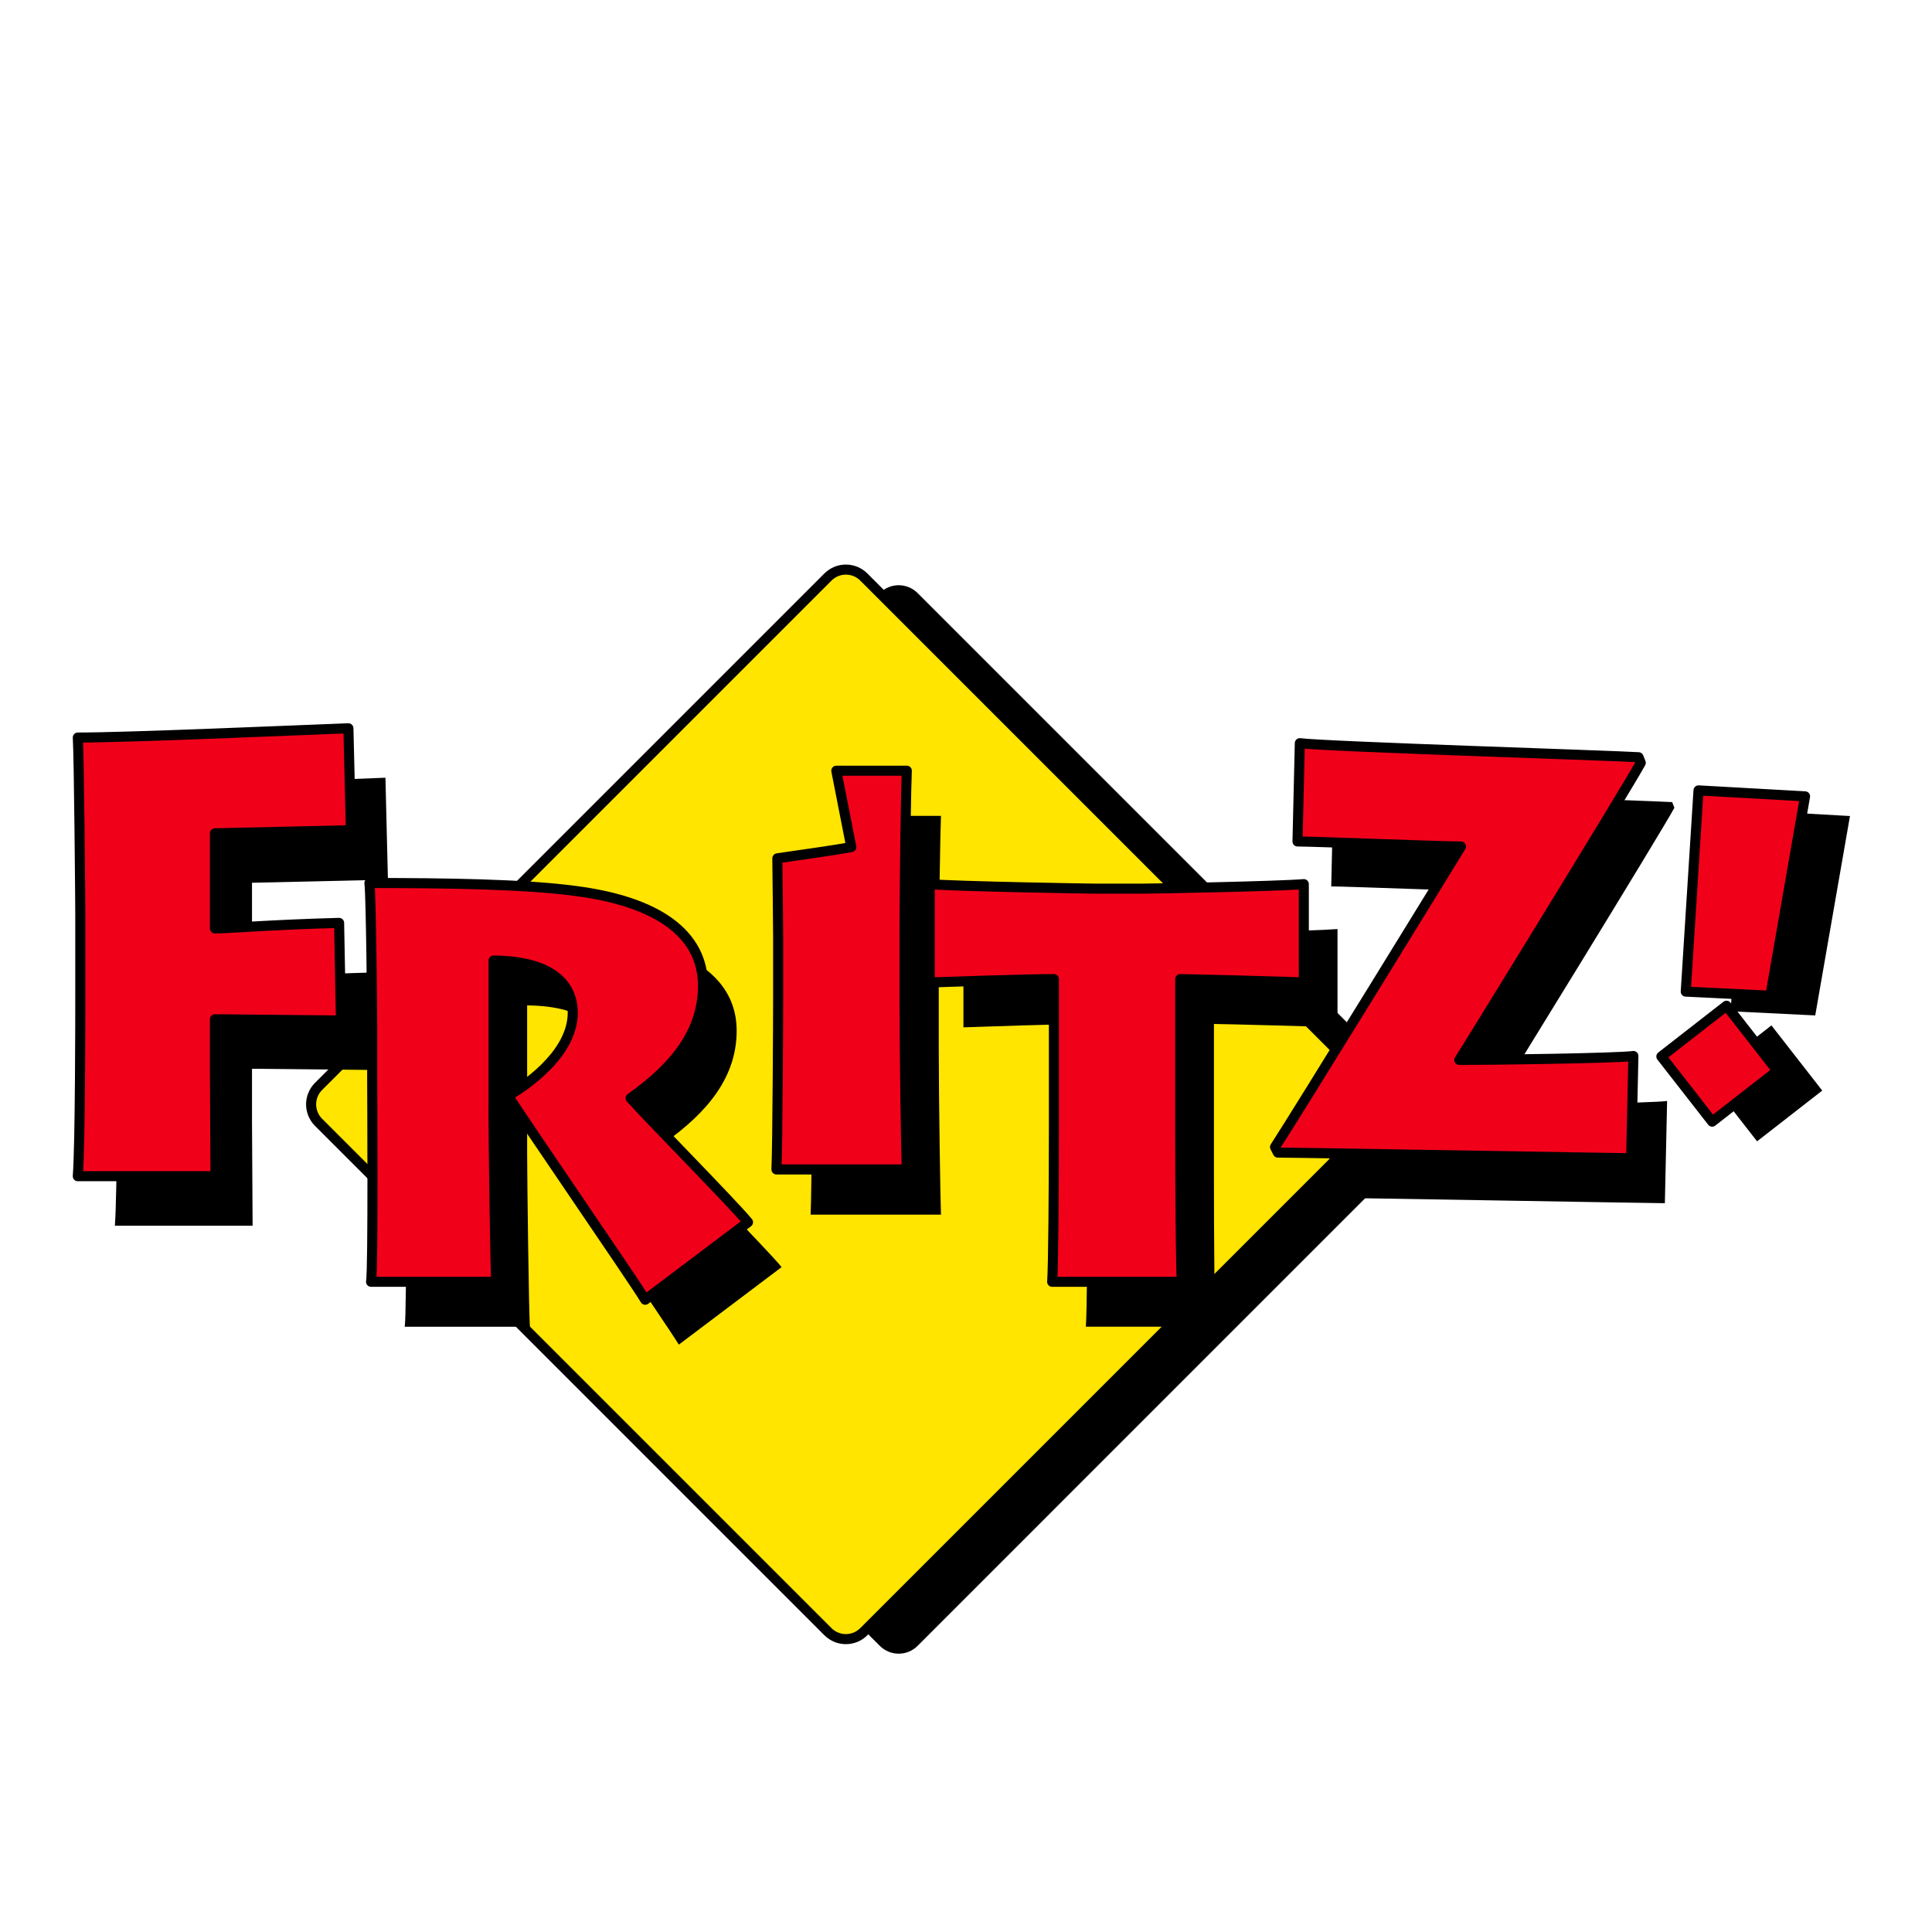 <svg xmlns="http://www.w3.org/2000/svg"  viewBox="0 0 48 48" width="1600px" height="1600px" baseProfile="basic"><path d="M35.406,28.281L22.797,40.891c-0.259,0.259-0.679,0.259-0.938,0L9.25,28.281c-0.259-0.259-0.259-0.679,0-0.938	l12.609-12.609c0.259-0.259,0.679-0.259,0.938,0l12.609,12.609C35.665,27.603,35.665,28.022,35.406,28.281z"/><path fill="#ffe500" stroke="#000" stroke-width=".25" d="M34.117,27.883L21.461,40.539c-0.246,0.246-0.645,0.246-0.891,0	L7.914,27.883c-0.246-0.246-0.246-0.645,0-0.891L20.57,14.336c0.246-0.246,0.645-0.246,0.891,0l12.656,12.656	C34.363,27.238,34.363,27.637,34.117,27.883z"/><path d="M45.962,20.274l-0.863,4.954l-2.102-0.103l0.317-5L45.962,20.274z M42.392,26.737l1.619-1.261l1.262,1.619l-1.619,1.261	L42.392,26.737z"/><path d="M2.854,30.451c0.061-0.814,0.061-4.099,0.061-4.468v-2.041c0-0.246-0.031-3.945-0.061-4.39c1.258,0,5.111-0.169,6.722-0.23	l0.062,2.533l-3.377,0.077v2.364c0.338,0,1.366-0.092,3.085-0.138l0.046,2.426l-3.131-0.031v1.304c0,0.246,0.015,2.38,0.015,2.595	H2.854z"/><path d="M13.097,28.692c0,0.53,0.042,4.06,0.07,4.27h-3.112c0.056-0.335,0.028-4.759,0.028-5.052v-1.144	c0-0.418-0.028-3.446-0.069-3.712c1.912,0,3.851,0.028,5.106,0.195c2.065,0.265,3.182,1.075,3.182,2.358	c0,1.144-0.712,2.023-1.8,2.79c0.419,0.475,2.554,2.638,2.917,3.084l-2.554,1.926c-0.321-0.53-3.028-4.451-3.405-5.065	c0.614-0.363,1.605-1.13,1.605-2.065c0-0.656-0.461-1.284-1.968-1.298V28.692z"/><path d="M26.978,32.962c0.028-0.363,0.042-2.344,0.042-3.865V25.44c-0.67,0-2.651,0.07-3.084,0.084v-2.442	c0.628,0.056,3.935,0.111,4.089,0.111h1.214c0.266,0,3.308-0.056,3.991-0.111v2.442c-0.265-0.014-2.847-0.084-3.07-0.084v3.879	c0,1.437,0.014,3.363,0.042,3.642H26.978z"/><path d="M33.13,19.58c0.628,0.084,7.759,0.307,8.415,0.349l0.055,0.14c-0.348,0.642-4.339,7.131-4.507,7.382	c0.824,0,3.935-0.042,4.326-0.098l-0.056,2.54c-0.349,0-8.163-0.14-8.777-0.14l-0.07-0.139c0.642-0.991,4.312-6.963,4.619-7.466	c-0.474,0-3.656-0.125-4.061-0.125L33.13,19.58z"/><path fill="#f1001a" stroke="#000" stroke-linejoin="round" stroke-width=".25" d="M1.933,29.223	c0.062-0.814,0.062-4.098,0.062-4.467v-2.042c0-0.246-0.031-3.944-0.062-4.39c1.259,0,5.112-0.169,6.723-0.23l0.062,2.532	L5.34,20.703v2.364c0.338,0,1.367-0.092,3.085-0.138l0.046,2.425L5.34,25.323v1.305c0,0.245,0.015,2.379,0.015,2.594H1.933z"/><path fill="#f1001a" stroke="#000" stroke-linejoin="round" stroke-width=".25" d="M12.261,27.576	c0,0.53,0.042,4.061,0.07,4.27H9.219c0.056-0.335,0.028-4.758,0.028-5.051V25.65c0-0.419-0.028-3.447-0.069-3.712	c1.912,0,3.851,0.028,5.107,0.196c2.065,0.265,3.181,1.074,3.181,2.358c0,1.144-0.711,2.024-1.799,2.791	c0.419,0.474,2.554,2.637,2.917,3.083l-2.554,1.926c-0.32-0.53-3.027-4.452-3.404-5.065c0.614-0.363,1.604-1.13,1.604-2.065	c0-0.656-0.461-1.284-1.967-1.298V27.576z"/><path d="M20.162,22.447c0.628-0.093,1.325-0.186,1.837-0.279l-0.372-1.898h1.751c-0.014,0.251-0.055,2.512-0.055,4.186v1.507	c0,1.396,0.041,3.893,0.055,4.214H20.14c0.028-0.614,0.042-3.879,0.042-4.242v-1.507C20.182,24.312,20.172,23.394,20.162,22.447z"/><path fill="#f1001a" stroke="#000" stroke-linejoin="round" stroke-width=".25" d="M26.141,31.846	c0.028-0.363,0.043-2.344,0.043-3.865v-3.656c-0.67,0-2.652,0.07-3.085,0.084v-2.443c0.628,0.056,3.936,0.112,4.09,0.112h1.213	c0.265,0,3.308-0.056,3.991-0.112v2.443c-0.265-0.014-2.847-0.084-3.07-0.084v3.879c0,1.437,0.014,3.363,0.042,3.642H26.141z"/><path fill="#f1001a" stroke="#000" stroke-linejoin="round" stroke-width=".25" d="M32.294,18.464	c0.628,0.084,7.758,0.307,8.415,0.349l0.055,0.139c-0.349,0.642-4.34,7.13-4.508,7.382c0.824,0,3.935-0.042,4.325-0.098l-0.055,2.54	c-0.349,0-8.164-0.14-8.778-0.14l-0.07-0.139c0.642-0.991,4.312-6.963,4.619-7.466c-0.474,0-3.656-0.125-4.061-0.125L32.294,18.464z"/><path fill="#f1001a" stroke="#000" stroke-linejoin="round" stroke-width=".25" d="M19.313,21.325	c0.628-0.094,1.326-0.186,1.837-0.279l-0.372-1.898h1.751c-0.014,0.251-0.056,2.512-0.056,4.186v1.507	c0,1.396,0.041,3.893,0.056,4.214h-3.238c0.028-0.614,0.042-3.879,0.042-4.242v-1.507C19.334,23.19,19.323,22.272,19.313,21.325z"/><path fill="#f1001a" stroke="#000" stroke-linejoin="round" stroke-width=".25" d="M44.846,19.785l-0.862,4.954l-2.102-0.103	l0.317-4.999L44.846,19.785z M41.276,26.248l1.619-1.261l1.262,1.619l-1.619,1.261L41.276,26.248z"/></svg>
